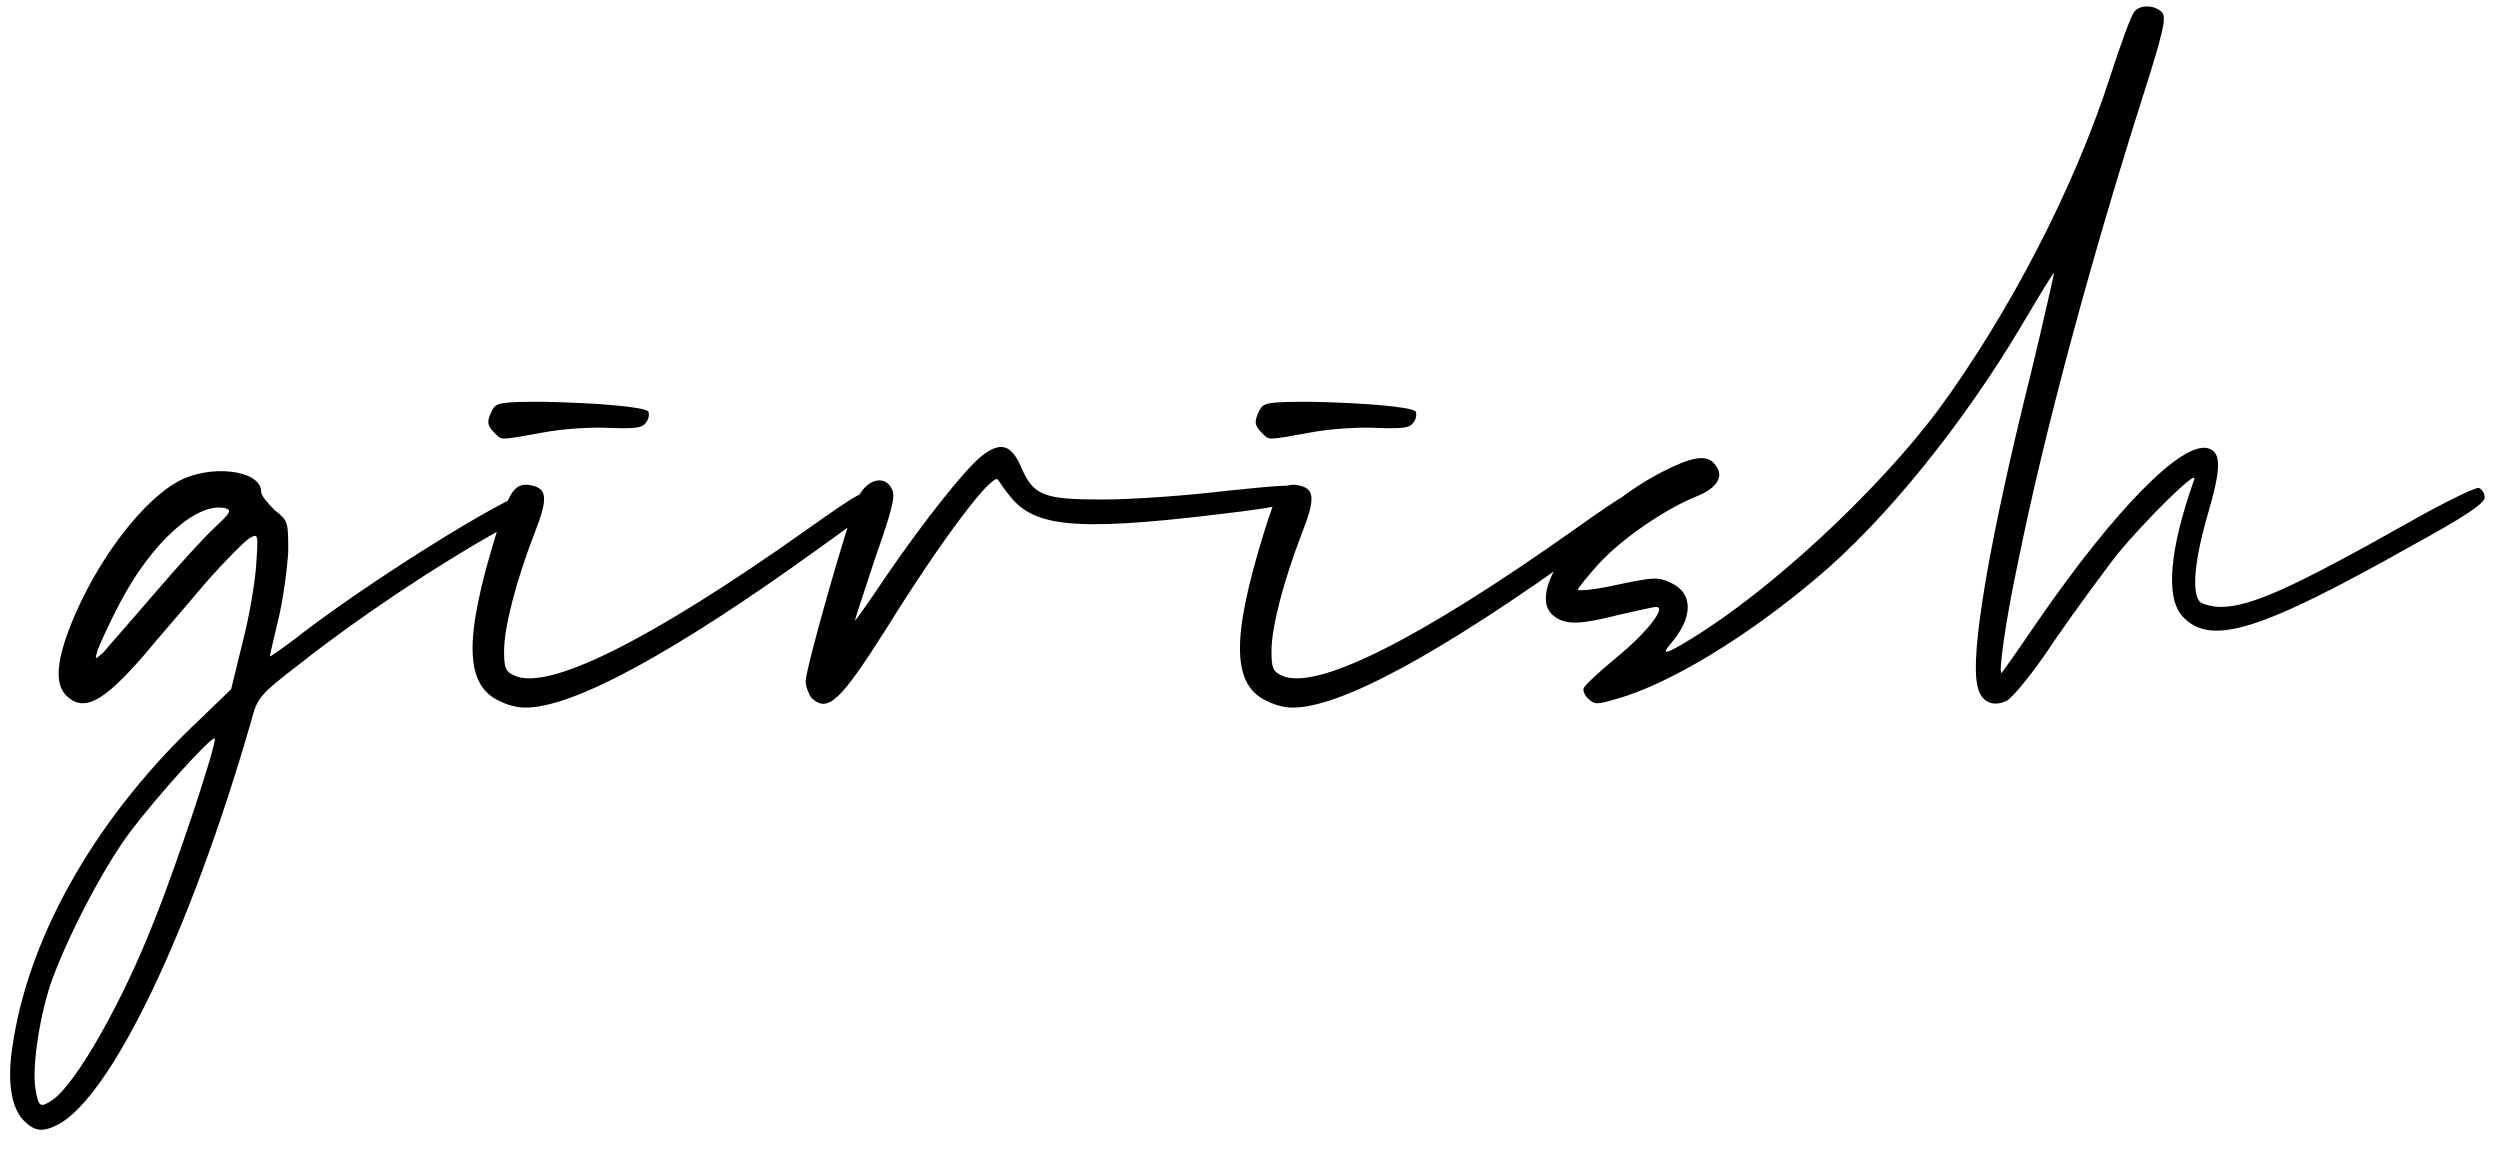 <svg width="124" height="57" viewBox="0 0 124 57" fill="none" xmlns="http://www.w3.org/2000/svg">
<path d="M26.536 24.344C26.008 24.056 19.048 28.328 15.064 31.352C14.152 32.072 13.384 32.6 13.384 32.552C13.384 32.504 13.576 31.688 13.816 30.68C14.056 29.672 14.248 28.184 14.296 27.368C14.296 25.88 14.296 25.832 13.624 25.304C13.288 24.968 12.952 24.584 12.952 24.392C12.952 23.288 10.36 23 8.776 23.912C6.76 25.064 4.408 28.424 3.304 31.544C2.776 33.08 2.776 33.992 3.304 34.52C4.168 35.336 5.128 34.808 7.096 32.552C7.768 31.736 9.16 30.152 10.12 29C11.128 27.848 12.136 26.84 12.376 26.696C12.808 26.456 12.808 26.456 12.712 27.944C12.664 28.808 12.376 30.536 12.04 31.832L11.464 34.184L9.976 35.624C4.936 40.328 1.528 46.184 0.664 51.608C0.328 53.528 0.52 54.92 1.192 55.592C1.72 56.12 2.104 56.168 2.872 55.784C5.512 54.392 9.448 46.232 12.472 35.72C12.76 34.616 12.856 34.472 14.92 32.888C17.656 30.728 21.448 28.184 24.424 26.504C26.056 25.592 26.728 25.112 26.728 24.872C26.728 24.632 26.632 24.392 26.536 24.344ZM10.648 26.168C10.12 26.648 8.776 28.136 7.624 29.48C6.472 30.824 5.32 32.12 5.128 32.36C4.696 32.744 4.696 32.744 4.84 32.264C4.936 31.976 5.416 30.92 5.944 29.912C7.528 26.888 9.784 24.872 11.176 25.208C11.512 25.304 11.416 25.448 10.648 26.168ZM7.672 45.608C6.088 49.688 3.784 53.72 2.632 54.536C2.008 54.968 1.912 54.92 1.768 54.056C1.576 53.096 1.912 50.648 2.488 48.872C3.208 46.76 5.032 43.16 6.472 41.24C7.816 39.464 10.504 36.488 10.648 36.632C10.792 36.776 8.776 42.872 7.672 45.608ZM43.242 24.536C42.954 24.248 42.666 24.392 40.026 26.264C32.298 31.736 27.21 34.28 25.53 33.512C25.098 33.32 25.002 33.176 25.002 32.312C25.002 31.064 25.626 28.76 26.49 26.504C27.21 24.68 27.162 24.2 26.25 24.056C25.53 23.96 25.242 24.392 24.618 26.456C22.986 31.736 23.034 34.04 24.858 34.808C25.242 35 25.722 35.096 26.01 35.096C28.362 35.144 33.402 32.408 40.65 27.176C43.53 25.112 43.674 24.968 43.242 24.536ZM26.874 21.464C27.834 21.272 29.322 21.176 30.234 21.224C31.578 21.272 31.866 21.224 32.058 20.936C32.202 20.744 32.202 20.504 32.154 20.408C31.914 20.168 29.466 19.976 26.922 19.928C24.858 19.928 24.618 19.976 24.426 20.312C24.138 20.888 24.138 21.08 24.522 21.464C24.906 21.848 24.714 21.848 26.874 21.464ZM64.633 24.2C64.441 24.008 63.577 24.056 60.841 24.344C58.873 24.584 56.137 24.776 54.697 24.776C51.721 24.776 51.241 24.584 50.617 23.096C50.137 22.04 49.609 21.896 48.697 22.616C47.881 23.24 45.769 25.928 43.993 28.52C43.129 29.816 42.409 30.824 42.409 30.776C42.409 30.68 42.889 29.288 43.417 27.656C44.281 25.208 44.425 24.584 44.233 24.248C43.897 23.528 42.985 23.768 42.553 24.68C42.121 25.592 39.961 33.128 39.961 33.8C39.961 34.04 40.105 34.424 40.249 34.616C41.065 35.384 41.689 34.76 43.945 31.208C46.681 26.792 49.321 23.288 49.513 23.816C49.609 23.96 49.897 24.392 50.233 24.776C51.529 26.216 53.785 26.36 61.705 25.352C64.297 25.016 65.113 24.728 64.633 24.2ZM81.305 24.536C81.017 24.248 80.729 24.392 78.089 26.264C70.361 31.736 65.273 34.28 63.593 33.512C63.161 33.32 63.065 33.176 63.065 32.312C63.065 31.064 63.689 28.76 64.553 26.504C65.273 24.68 65.225 24.2 64.313 24.056C63.593 23.96 63.305 24.392 62.681 26.456C61.049 31.736 61.097 34.04 62.921 34.808C63.305 35 63.785 35.096 64.073 35.096C66.425 35.144 71.465 32.408 78.713 27.176C81.593 25.112 81.737 24.968 81.305 24.536ZM64.937 21.464C65.897 21.272 67.385 21.176 68.297 21.224C69.641 21.272 69.929 21.224 70.121 20.936C70.265 20.744 70.265 20.504 70.217 20.408C69.977 20.168 67.529 19.976 64.985 19.928C62.921 19.928 62.681 19.976 62.489 20.312C62.201 20.888 62.201 21.08 62.585 21.464C62.969 21.848 62.777 21.848 64.937 21.464ZM122.951 24.2C122.807 24.152 121.223 24.92 119.447 25.928C113.735 29.144 111.623 30.104 110.135 30.104C109.703 30.104 109.271 29.96 109.127 29.864C108.695 29.432 108.839 27.8 109.511 25.496C110.183 23.192 110.183 22.424 109.511 22.232C108.215 21.896 104.903 25.256 101.063 30.824C100.151 32.168 99.335 33.32 99.287 33.368C99.095 33.56 99.479 30.728 100.103 27.848C101.351 21.656 103.607 13.208 106.247 4.904C107.303 1.592 107.447 0.92 107.255 0.632C106.919 0.248 106.151 0.2 105.863 0.584C105.719 0.728 105.191 2.168 104.663 3.8C102.887 9.32 99.671 15.512 96.119 20.36C93.047 24.44 87.815 29.288 83.879 31.688C82.631 32.456 82.391 32.504 82.823 31.976C83.975 30.68 84.023 29.432 82.871 28.904C82.247 28.616 82.055 28.616 80.231 29C79.175 29.24 78.263 29.336 78.263 29.24C78.263 29.192 78.743 28.568 79.319 27.944C80.471 26.696 82.583 25.256 84.119 24.632C85.223 24.2 85.559 23.576 85.031 23C84.647 22.52 83.879 22.664 82.391 23.432C78.455 25.496 75.527 29.48 77.111 30.584C77.687 31.016 78.455 30.968 80.327 30.488C81.191 30.296 82.007 30.104 82.151 30.104C82.679 30.104 81.671 31.4 80.135 32.648C79.319 33.32 78.599 33.992 78.551 34.136C78.503 34.232 78.599 34.52 78.791 34.664C79.079 34.952 79.223 34.952 80.183 34.664C82.775 33.944 86.663 31.592 90.167 28.616C93.527 25.784 97.367 21.032 100.247 16.184C101.159 14.648 101.879 13.448 101.879 13.544C101.879 13.592 101.399 15.752 100.775 18.344C98.615 26.984 97.703 32.552 98.087 34.04C98.231 34.808 98.855 35.096 99.527 34.76C99.815 34.616 100.823 33.416 101.927 31.736C102.983 30.2 104.375 28.328 104.999 27.512C106.343 25.88 108.983 23.24 108.839 23.768C107.591 27.272 107.399 29.672 108.263 30.584C109.655 32.072 112.103 31.304 119.687 27.032C122.231 25.64 123.239 24.968 123.239 24.68C123.239 24.488 123.143 24.296 122.951 24.2Z" fill="black"/>
</svg>
